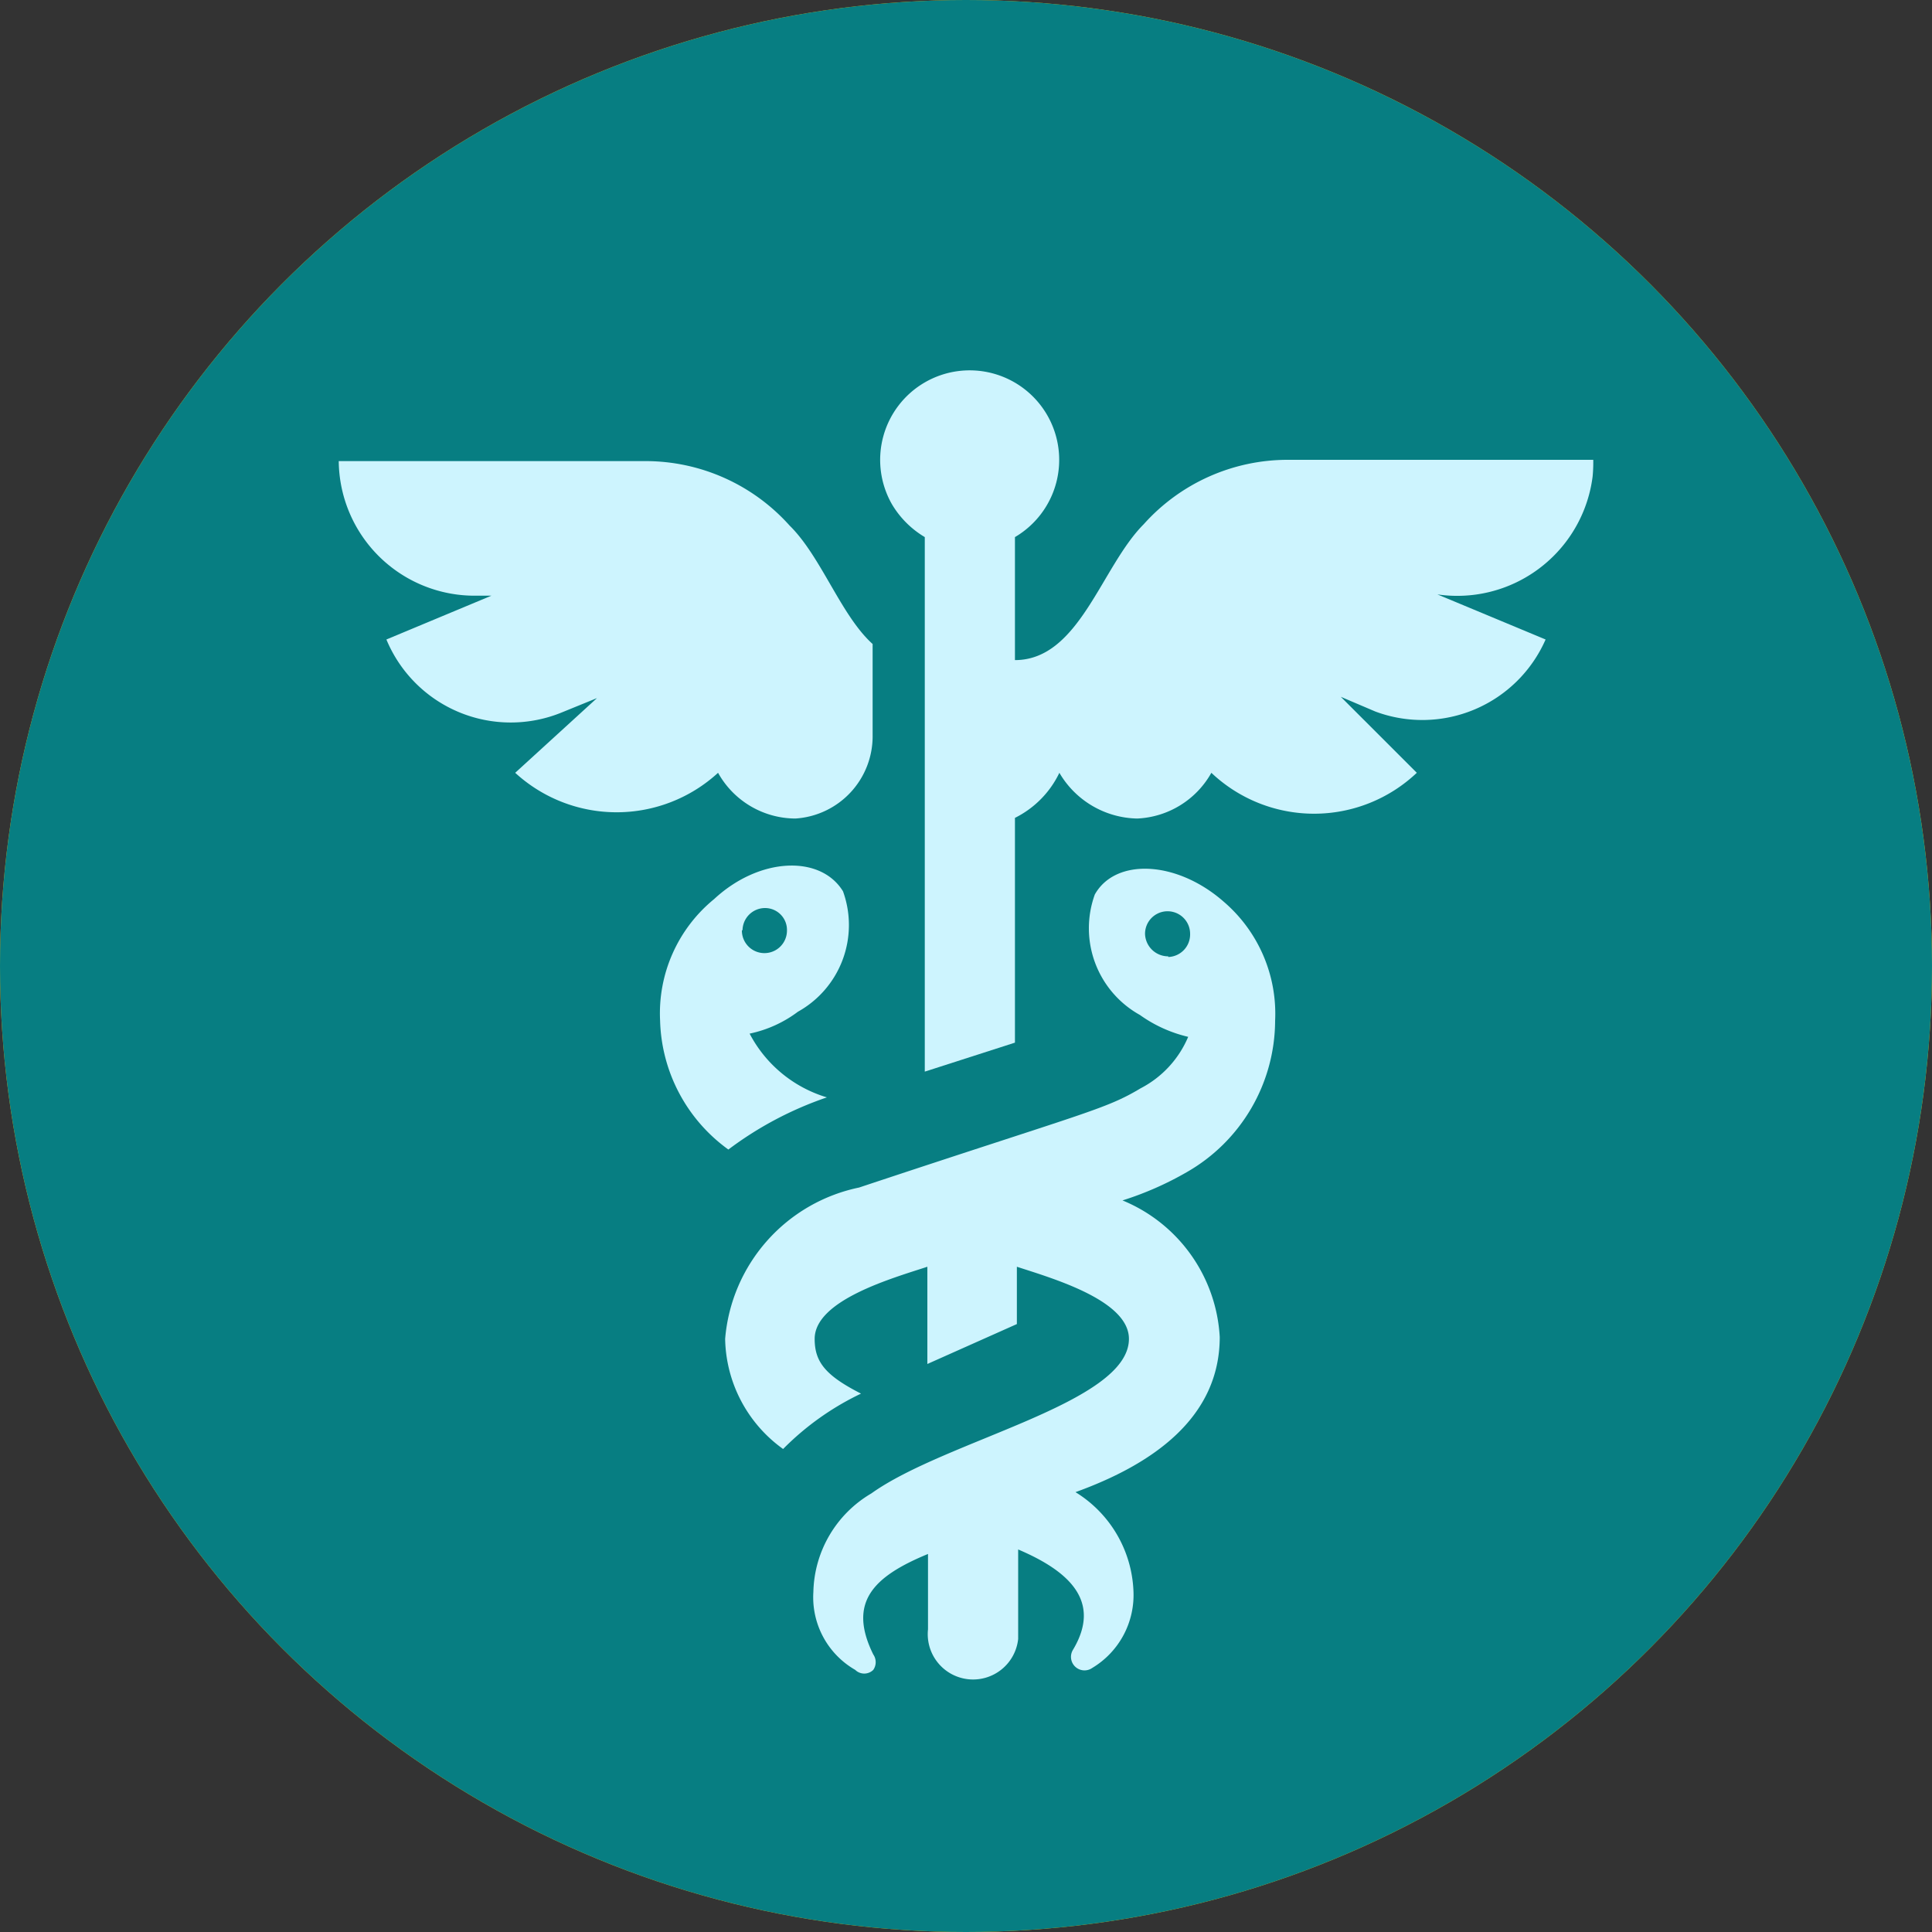 <svg xmlns="http://www.w3.org/2000/svg" viewBox="0 0 30 30">
    <rect x="0" y="0" width="30" height="30" fill="#333333" stroke="none"/>
    <defs>
        <style>.cls-1{fill:#fb0;}.cls-2{fill:#077e82;}.cls-3{fill:#cdf4fe;}</style>
    </defs>
    <g id="Livello_2" >
        <g id="Livello_1-2" >
            <circle id="Ellipse_100-12"  class="cls-1" cx="15" cy="15" r="15"/>
            <circle id="Ellipse_99-6"  class="cls-2" cx="15" cy="15" r="15"/>
            <path id="Path_20-6"  class="cls-3"
                  d="M11.64,16.05a1.89,1.89,0,0,0,.75-.34,1.54,1.54,0,0,0,.7-1.87c-.35-.57-1.3-.53-2,.12a2.29,2.29,0,0,0-.84,1.89,2.55,2.55,0,0,0,1.06,2,5.48,5.48,0,0,1,1.53-.81h0A2,2,0,0,1,11.64,16.05Zm-.11-1.61a.35.35,0,0,1,.35-.34.34.34,0,0,1,.34.35.35.35,0,0,1-.7,0h0Z"/>
            <path id="Path_21-6"  class="cls-3"
                  d="M19.8,15.85A2.29,2.29,0,0,0,19,14c-.73-.64-1.68-.68-2-.11a1.54,1.54,0,0,0,.7,1.87,2.12,2.12,0,0,0,.75.34,1.6,1.6,0,0,1-.74.8c-.55.33-.85.37-4.37,1.54a2.62,2.62,0,0,0-2.08,2.35,2.15,2.15,0,0,0,.9,1.71,4.3,4.3,0,0,1,1.21-.86c-.55-.28-.72-.49-.72-.85,0-.6,1.2-.94,1.75-1.12v1.51l1.39-.62v-.89c.55.18,1.74.52,1.74,1.12,0,1-2.84,1.57-4,2.4a1.82,1.82,0,0,0-.9,1.53,1.3,1.3,0,0,0,.65,1.21.2.2,0,0,0,.28,0,.21.21,0,0,0,0-.24c-.4-.81,0-1.21.85-1.56v1.17a.7.7,0,0,0,1.4.15V24.06c.8.34,1.3.81.85,1.56a.21.21,0,0,0,.06.28.21.21,0,0,0,.24,0,1.32,1.32,0,0,0,.64-1.2,1.89,1.89,0,0,0-.9-1.53c1.19-.43,2.24-1.15,2.24-2.41a2.44,2.44,0,0,0-1.51-2.12,5,5,0,0,0,1-.44A2.72,2.72,0,0,0,19.8,15.85Zm-1.66-1a.36.36,0,0,1-.36-.35.35.35,0,1,1,.7,0h0a.35.35,0,0,1-.34.36Z"/>
            <path id="Path_22-6"  class="cls-3"
                  d="M24.74,7.14H20a3,3,0,0,0-2.24,1c-.66.66-1,2.11-2,2.11V8.34a1.39,1.39,0,1,0-1.91-.51,1.46,1.46,0,0,0,.51.51v8.3l1.4-.45V12.7a1.51,1.51,0,0,0,.69-.7,1.43,1.43,0,0,0,1.21.71A1.39,1.39,0,0,0,18.81,12,2.32,2.32,0,0,0,22,12l-1.18-1.18.54.23A2.09,2.09,0,0,0,24,9.93l-1.68-.7A2.12,2.12,0,0,0,24.73,7.4,2.26,2.26,0,0,0,24.74,7.14Z"/>
            <path id="Path_23-6" class="cls-3"
                  d="M12.26,8.16a3,3,0,0,0-2.24-1H5.26A2.11,2.11,0,0,0,7.38,9.25l.25,0L6,9.93a2.09,2.09,0,0,0,2.73,1.13l.54-.22L8,12a2.33,2.33,0,0,0,3.15,0,1.38,1.38,0,0,0,1.2.71h0a1.28,1.28,0,0,0,1.2-1.3V10C13.06,9.56,12.75,8.64,12.26,8.16Z"/>
        </g>
    </g>
</svg>